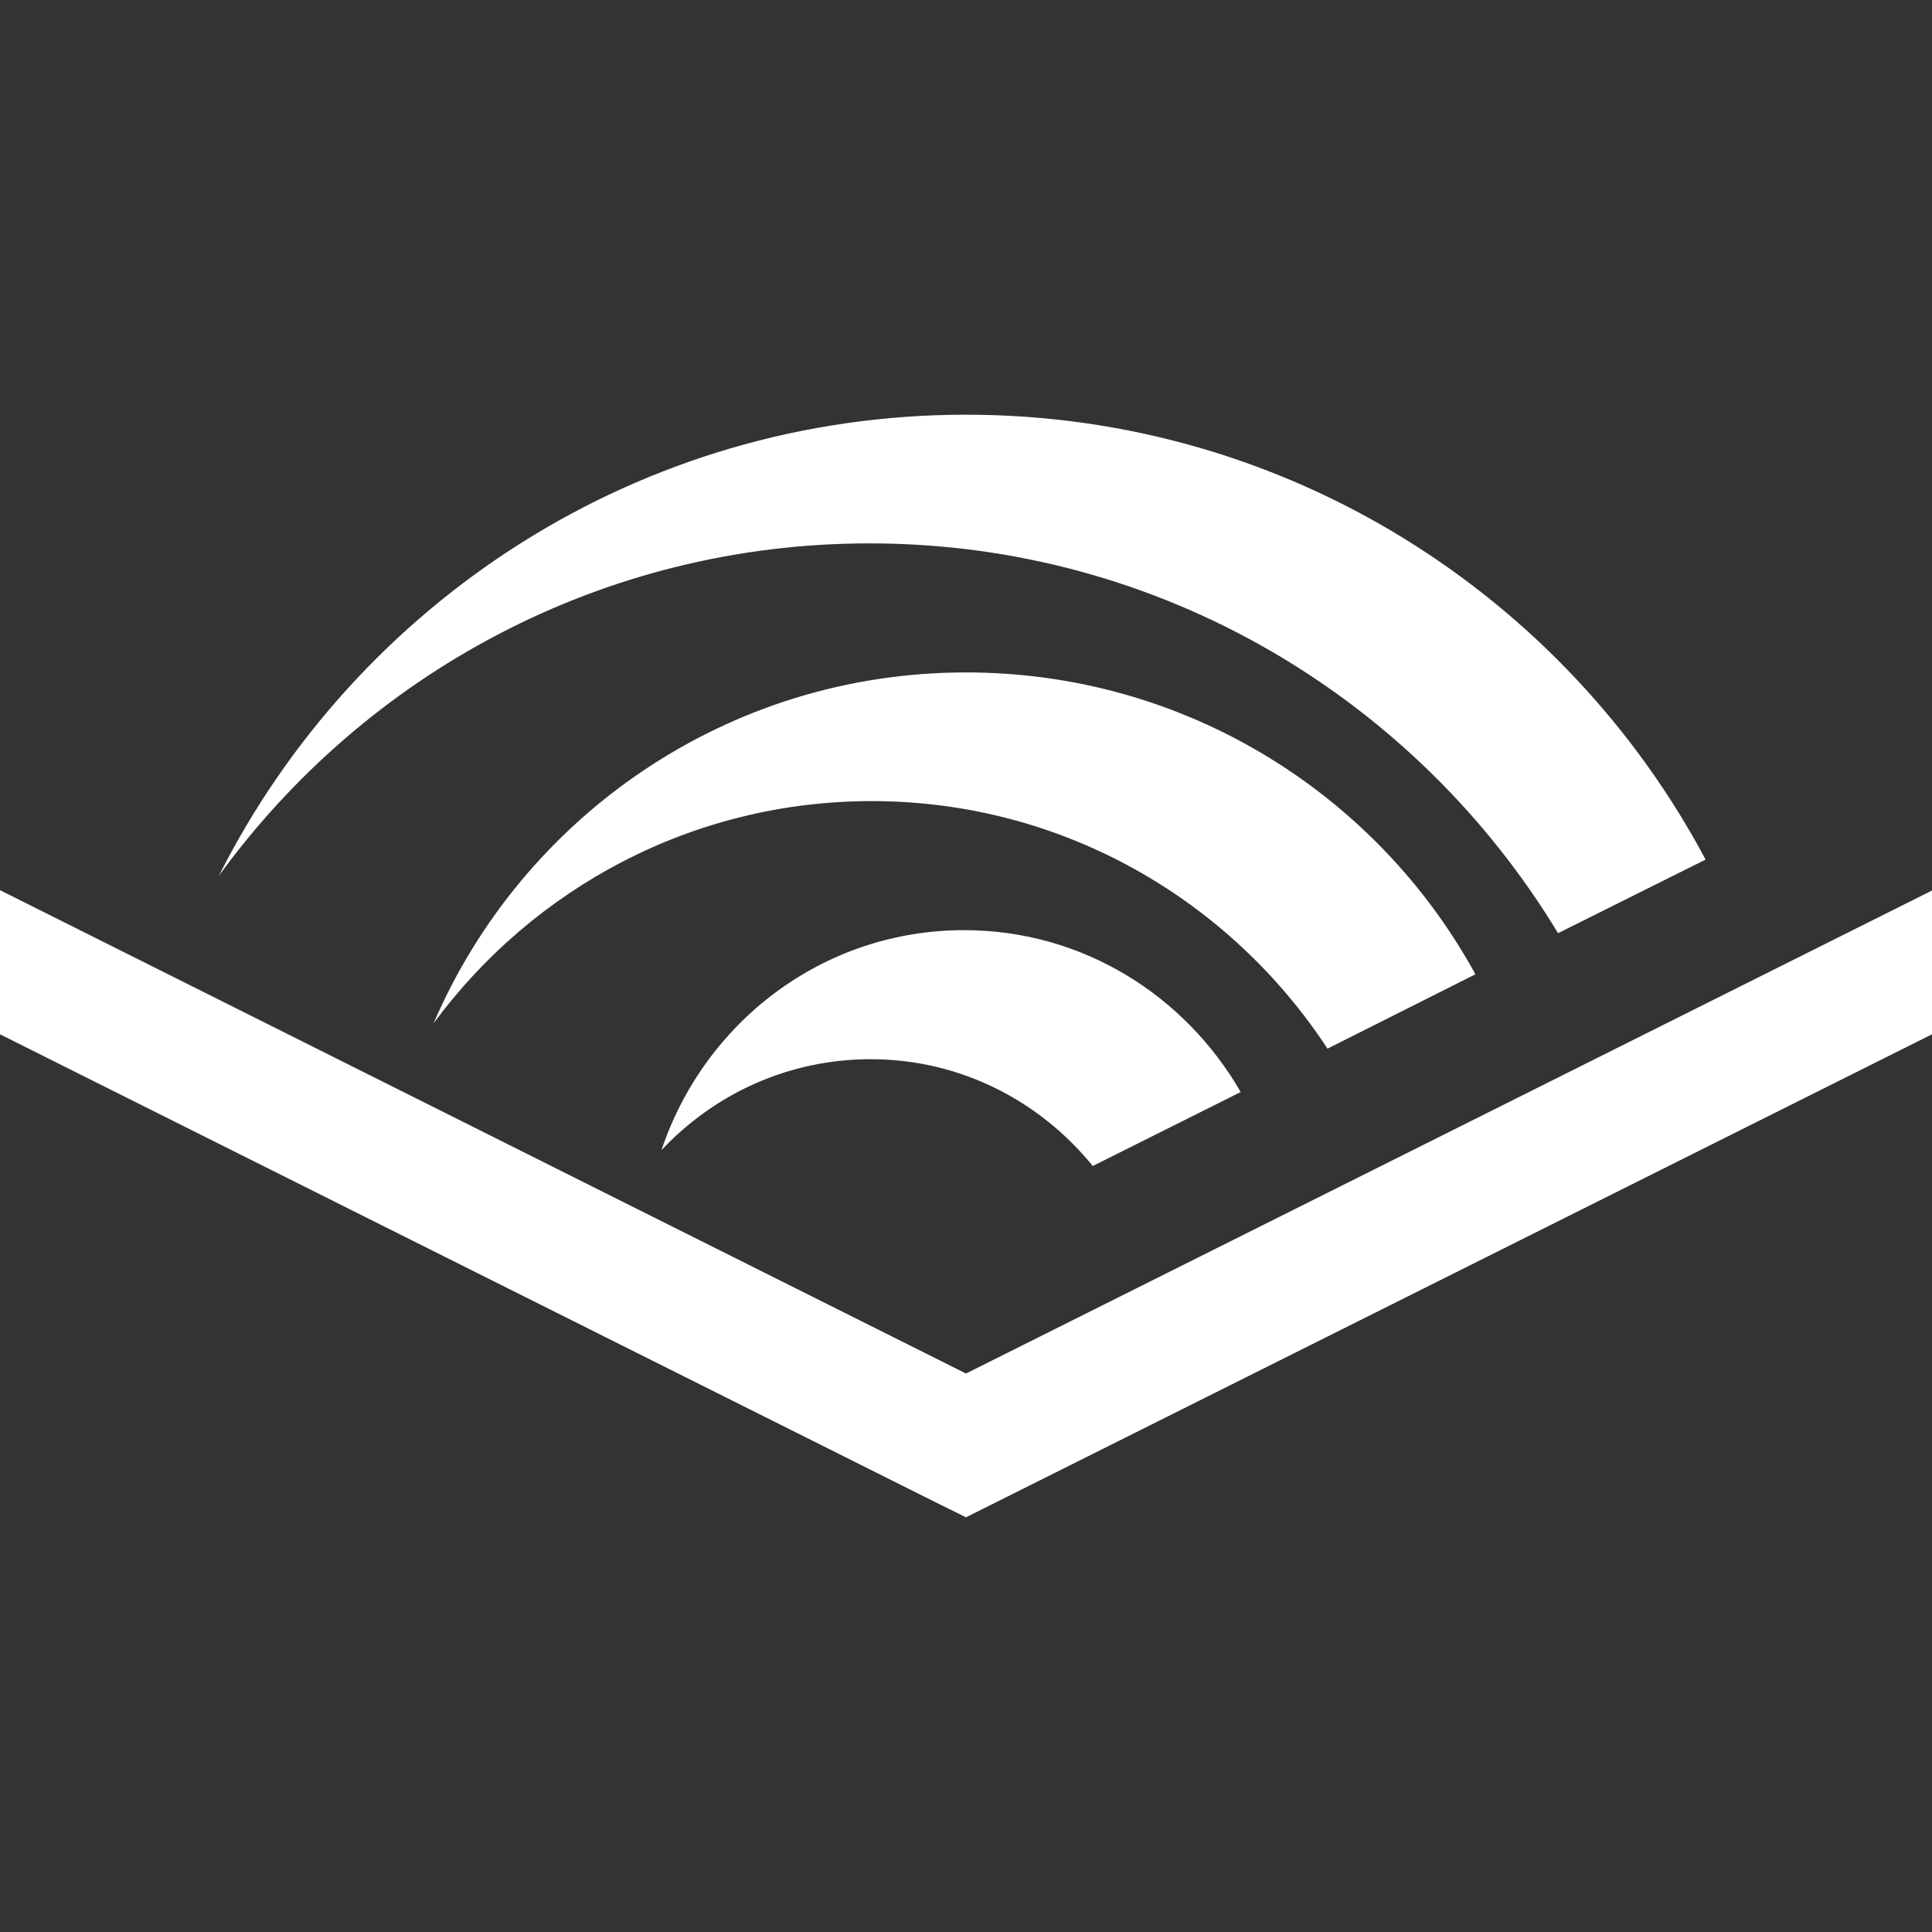 <svg xmlns="http://www.w3.org/2000/svg" viewBox="0 0 512 512"><rect x="0" y="0" width="512" height="512" fill="#333333" stroke="none"/><path fill="#fff" d="M256 109.9c-86.7 0-161.5 49.8-198 122.2C96.7 178.8 159.5 144 230.4 144c77.5 0 145.1 41.5 182.5 103.3l39.1-19.5c-37.3-70.1-111.1-117.9-196-117.9zm0 68.3c-63.3 0-117.6 38.3-141.1 93 26.3-35.7 68.5-58.9 116.1-58.9 50.5 0 94.9 26.1 120.8 65.6l39.2-19.7c-26.1-47.7-76.8-80-135-80zM0 235.9v38.2l248.3 124.2 7.7 3.8 256-128V236L256 364 0 235.9zm255.5 10.6c-37.5 0-68.9 24.5-80.2 58.3 13.9-14.8 33.5-24.1 55.4-24.1 23.9 0 44.9 11.1 58.9 28.3l39.2-19.6c-14.7-25.5-41.8-42.9-73.3-42.9z"/></svg>
